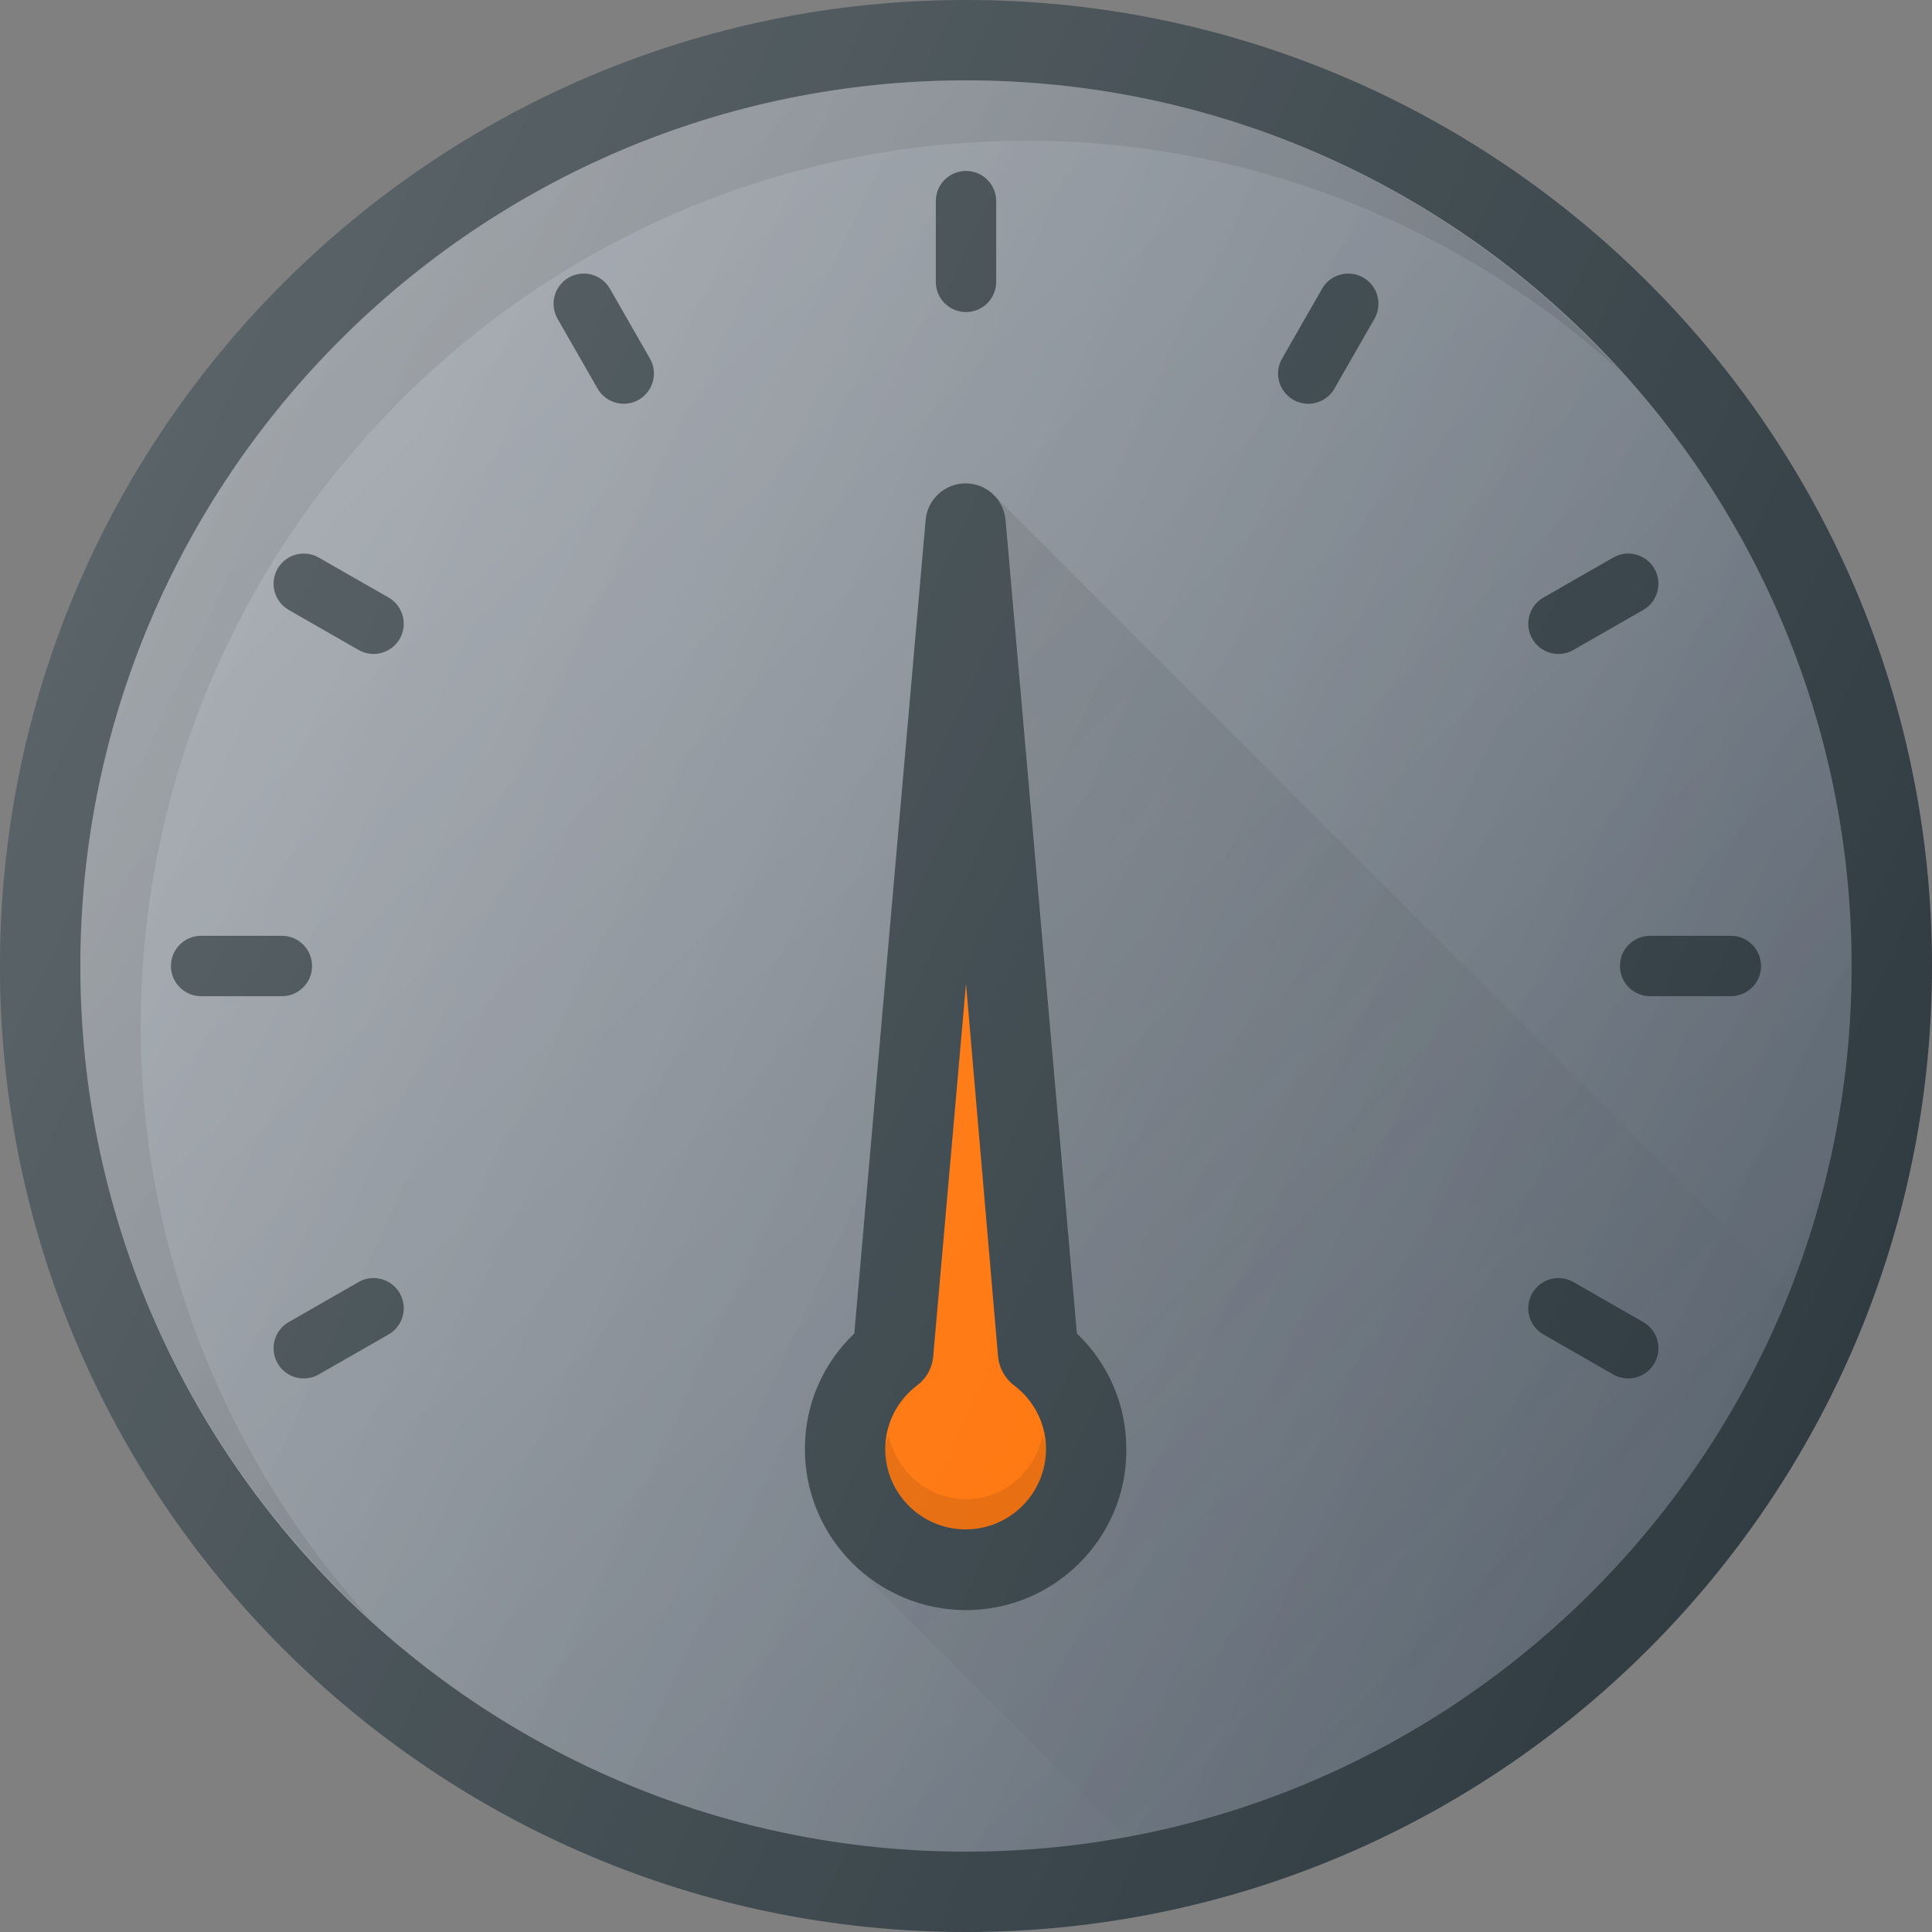 <?xml version="1.0" encoding="iso-8859-1"?>
<!-- Generator: Adobe Illustrator 19.0.0, SVG Export Plug-In . SVG Version: 6.00 Build 0)  -->
<svg version="1.1" id="Capa_1" xmlns="http://www.w3.org/2000/svg" xmlns:xlink="http://www.w3.org/1999/xlink" x="0px" y="0px"
	 viewBox="0 0 512 512" style="enable-background:new 0 0 512 512;" xml:space="preserve">
<rect x="0" y="0" width="512" height="512" fill="#808080" stroke="none"/>
<path style="fill:#303C42;" d="M256,512C114.8,512,0,397.2,0,256S114.8,0,256,0s256,114.8,256,256S397.2,512,256,512z"/>
<g>
	<path id="SVGCleanerId_0" style="fill:#5C6671;" d="M256,21.3C126.6,21.3,21.3,126.6,21.3,256S126.6,490.7,256,490.7
		S490.7,385.4,490.7,256S385.4,21.3,256,21.3z"/>
</g>
<g>
	
		<linearGradient id="SVGCleanerId_0_3_" gradientUnits="userSpaceOnUse" x1="43.304" y1="357.18" x2="468.695" y2="158.82" gradientTransform="matrix(1 0 0 -1 0 514)">
		<stop  offset="0" style="stop-color:#FFFFFF;stop-opacity:0.2"/>
		<stop  offset="1" style="stop-color:#FFFFFF;stop-opacity:0"/>
	</linearGradient>
	<path id="SVGCleanerId_0_1_" style="fill:url(#SVGCleanerId_0_3_);" d="M256,21.3C126.6,21.3,21.3,126.6,21.3,256
		S126.6,490.7,256,490.7S490.7,385.4,490.7,256S385.4,21.3,256,21.3z"/>
</g>
<g>
	
		<linearGradient id="SVGCleanerId_0_4_" gradientUnits="userSpaceOnUse" x1="90.125" y1="423.875" x2="421.875" y2="92.125" gradientTransform="matrix(1 0 0 -1 0 514)">
		<stop  offset="0" style="stop-color:#FFFFFF;stop-opacity:0.2"/>
		<stop  offset="1" style="stop-color:#FFFFFF;stop-opacity:0"/>
	</linearGradient>
	<path id="SVGCleanerId_0_2_" style="fill:url(#SVGCleanerId_0_4_);" d="M256,21.3C126.6,21.3,21.3,126.6,21.3,256
		S126.6,490.7,256,490.7S490.7,385.4,490.7,256S385.4,21.3,256,21.3z"/>
</g>
<path style="opacity:0.1;enable-background:new    ;" d="M37.3,272C37.3,142.6,142.6,37.3,272,37.3c60.6,0,115.8,23.3,157.5,61.2
	c-43-47.3-104.7-77.2-173.5-77.2C126.6,21.3,21.3,126.6,21.3,256c0,68.8,29.9,130.5,77.2,173.5C60.6,387.8,37.3,332.6,37.3,272z"/>
<g>
	<path style="fill:#303C42;" d="M256,82.7c-4.418,0-8-3.582-8-8V53.3c0-4.418,3.582-8,8-8s8,3.582,8,8v21.4
		C264,79.119,260.418,82.7,256,82.7z"/>
	<path style="fill:#303C42;" d="M165.307,107.001c-2.774,0-5.471-1.445-6.949-4.024l-10.6-18.5
		c-2.196-3.833-0.869-8.722,2.964-10.918s8.722-0.869,10.918,2.964l10.6,18.5c2.196,3.833,0.869,8.722-2.964,10.918
		C168.023,106.66,166.656,107.001,165.307,107.001z"/>
	<path style="fill:#303C42;" d="M98.993,173.301c-1.349,0-2.716-0.341-3.97-1.06l-18.5-10.6c-3.833-2.196-5.161-7.085-2.964-10.919
		c2.197-3.833,7.086-5.16,10.918-2.964l18.5,10.6c3.833,2.196,5.161,7.085,2.964,10.919
		C104.463,171.856,101.767,173.301,98.993,173.301z"/>
	<path style="fill:#303C42;" d="M431.492,365.301c-1.349,0-2.715-0.341-3.97-1.06l-18.5-10.6c-3.833-2.196-5.16-7.085-2.964-10.919
		c2.195-3.833,7.082-5.162,10.919-2.964l18.5,10.6c3.833,2.196,5.16,7.085,2.964,10.919
		C436.964,363.856,434.267,365.301,431.492,365.301z"/>
	<path style="fill:#303C42;" d="M74.7,264H53.3c-4.418,0-8-3.582-8-8s3.582-8,8-8h21.4c4.418,0,8,3.582,8,8S79.119,264,74.7,264z"/>
	<path style="fill:#303C42;" d="M458.7,264h-21.4c-4.418,0-8-3.582-8-8s3.582-8,8-8h21.4c4.418,0,8,3.582,8,8S463.118,264,458.7,264
		z"/>
	<path style="fill:#303C42;" d="M80.507,365.301c-2.774,0-5.471-1.444-6.949-4.023c-2.196-3.834-0.869-8.723,2.964-10.919l18.5-10.6
		c3.833-2.197,8.722-0.869,10.918,2.964c2.196,3.834,0.869,8.723-2.964,10.919l-18.5,10.6
		C83.223,364.96,81.856,365.301,80.507,365.301z"/>
	<path style="fill:#303C42;" d="M413.008,173.301c-2.774,0-5.471-1.444-6.949-4.023c-2.196-3.834-0.869-8.723,2.964-10.919
		l18.5-10.6c3.834-2.198,8.722-0.869,10.919,2.964c2.196,3.834,0.869,8.723-2.964,10.919l-18.5,10.6
		C415.724,172.96,414.355,173.301,413.008,173.301z"/>
	<path style="fill:#303C42;" d="M346.692,107.001c-1.349,0-2.715-0.341-3.97-1.06c-3.833-2.196-5.16-7.085-2.964-10.918l10.6-18.5
		c2.196-3.834,7.083-5.162,10.919-2.964c3.833,2.196,5.16,7.085,2.964,10.918l-10.6,18.5
		C352.164,105.557,349.467,107.001,346.692,107.001z"/>
	<path style="fill:#303C42;" d="M256,426.7c-23.5,0-42.7-19.1-42.7-42.7c0-11.7,4.7-22.6,13.1-30.6l18.9-215.6
		c0.5-5.5,5.1-9.7,10.6-9.7c5.5,0,10.1,4.2,10.6,9.7l18.9,215.6c8.4,8,13.1,19,13.1,30.6C298.7,407.5,279.5,426.7,256,426.7z"/>
</g>
<path style="fill:#FF6F00;" d="M256,260.7l-8.7,98.9c-0.3,3-1.8,5.7-4.2,7.5c-5.4,4.1-8.5,10.3-8.5,16.9c0,11.8,9.6,21.3,21.3,21.3
	c11.8,0,21.3-9.6,21.3-21.3c0-6.6-3.1-12.8-8.5-16.9c-2.4-1.8-3.9-4.6-4.2-7.5L256,260.7z"/>
<path style="opacity:0.1;enable-background:new    ;" d="M256,397.3c-10.2,0-18.4-7.4-20.5-17c-0.2,1.3-0.9,2.4-0.9,3.7
	c0,11.8,9.6,21.3,21.3,21.3c11.8,0,21.3-9.6,21.3-21.3c0-1.3-0.6-2.4-0.9-3.7C274.4,389.9,266.2,397.3,256,397.3z"/>
<linearGradient id="SVGID_1_" gradientUnits="userSpaceOnUse" x1="225.433" y1="100.353" x2="225.713" y2="100.063" gradientTransform="matrix(1 0 0 -1 0 514)">
	<stop  offset="0" style="stop-color:#000000;stop-opacity:0.1"/>
	<stop  offset="1" style="stop-color:#000000;stop-opacity:0"/>
</linearGradient>
<path style="fill:url(#SVGID_1_);" d="M225.4,413.6L225.4,413.6l0.3,0.3C225.6,413.9,225.5,413.7,225.4,413.6z"/>
<linearGradient id="SVGID_2_" gradientUnits="userSpaceOnUse" x1="183.45" y1="302.45" x2="407.689" y2="78.211" gradientTransform="matrix(1 0 0 -1 0 514)">
	<stop  offset="0" style="stop-color:#000000;stop-opacity:0.1"/>
	<stop  offset="1" style="stop-color:#000000;stop-opacity:0"/>
</linearGradient>
<path style="fill:url(#SVGID_2_);" d="M263.6,131.4c1.6,1.7,2.8,3.9,3,6.4l18.9,215.6c8.4,8,13.1,19,13.1,30.6
	c0,23.5-19.1,42.7-42.7,42.7c-11.7,0-22.2-4.7-29.9-12.3l72.3,72.3C378.7,472,444.8,416.2,474.1,342L263.6,131.4z"/>
<linearGradient id="SVGID_3_" gradientUnits="userSpaceOnUse" x1="23.985" y1="366.189" x2="488.015" y2="149.811" gradientTransform="matrix(1 0 0 -1 0 514)">
	<stop  offset="0" style="stop-color:#FFFFFF;stop-opacity:0.2"/>
	<stop  offset="1" style="stop-color:#FFFFFF;stop-opacity:0"/>
</linearGradient>
<path style="fill:url(#SVGID_3_);" d="M256,512C114.8,512,0,397.2,0,256S114.8,0,256,0s256,114.8,256,256S397.2,512,256,512z"/>
<g>
</g>
<g>
</g>
<g>
</g>
<g>
</g>
<g>
</g>
<g>
</g>
<g>
</g>
<g>
</g>
<g>
</g>
<g>
</g>
<g>
</g>
<g>
</g>
<g>
</g>
<g>
</g>
<g>
</g>
</svg>
